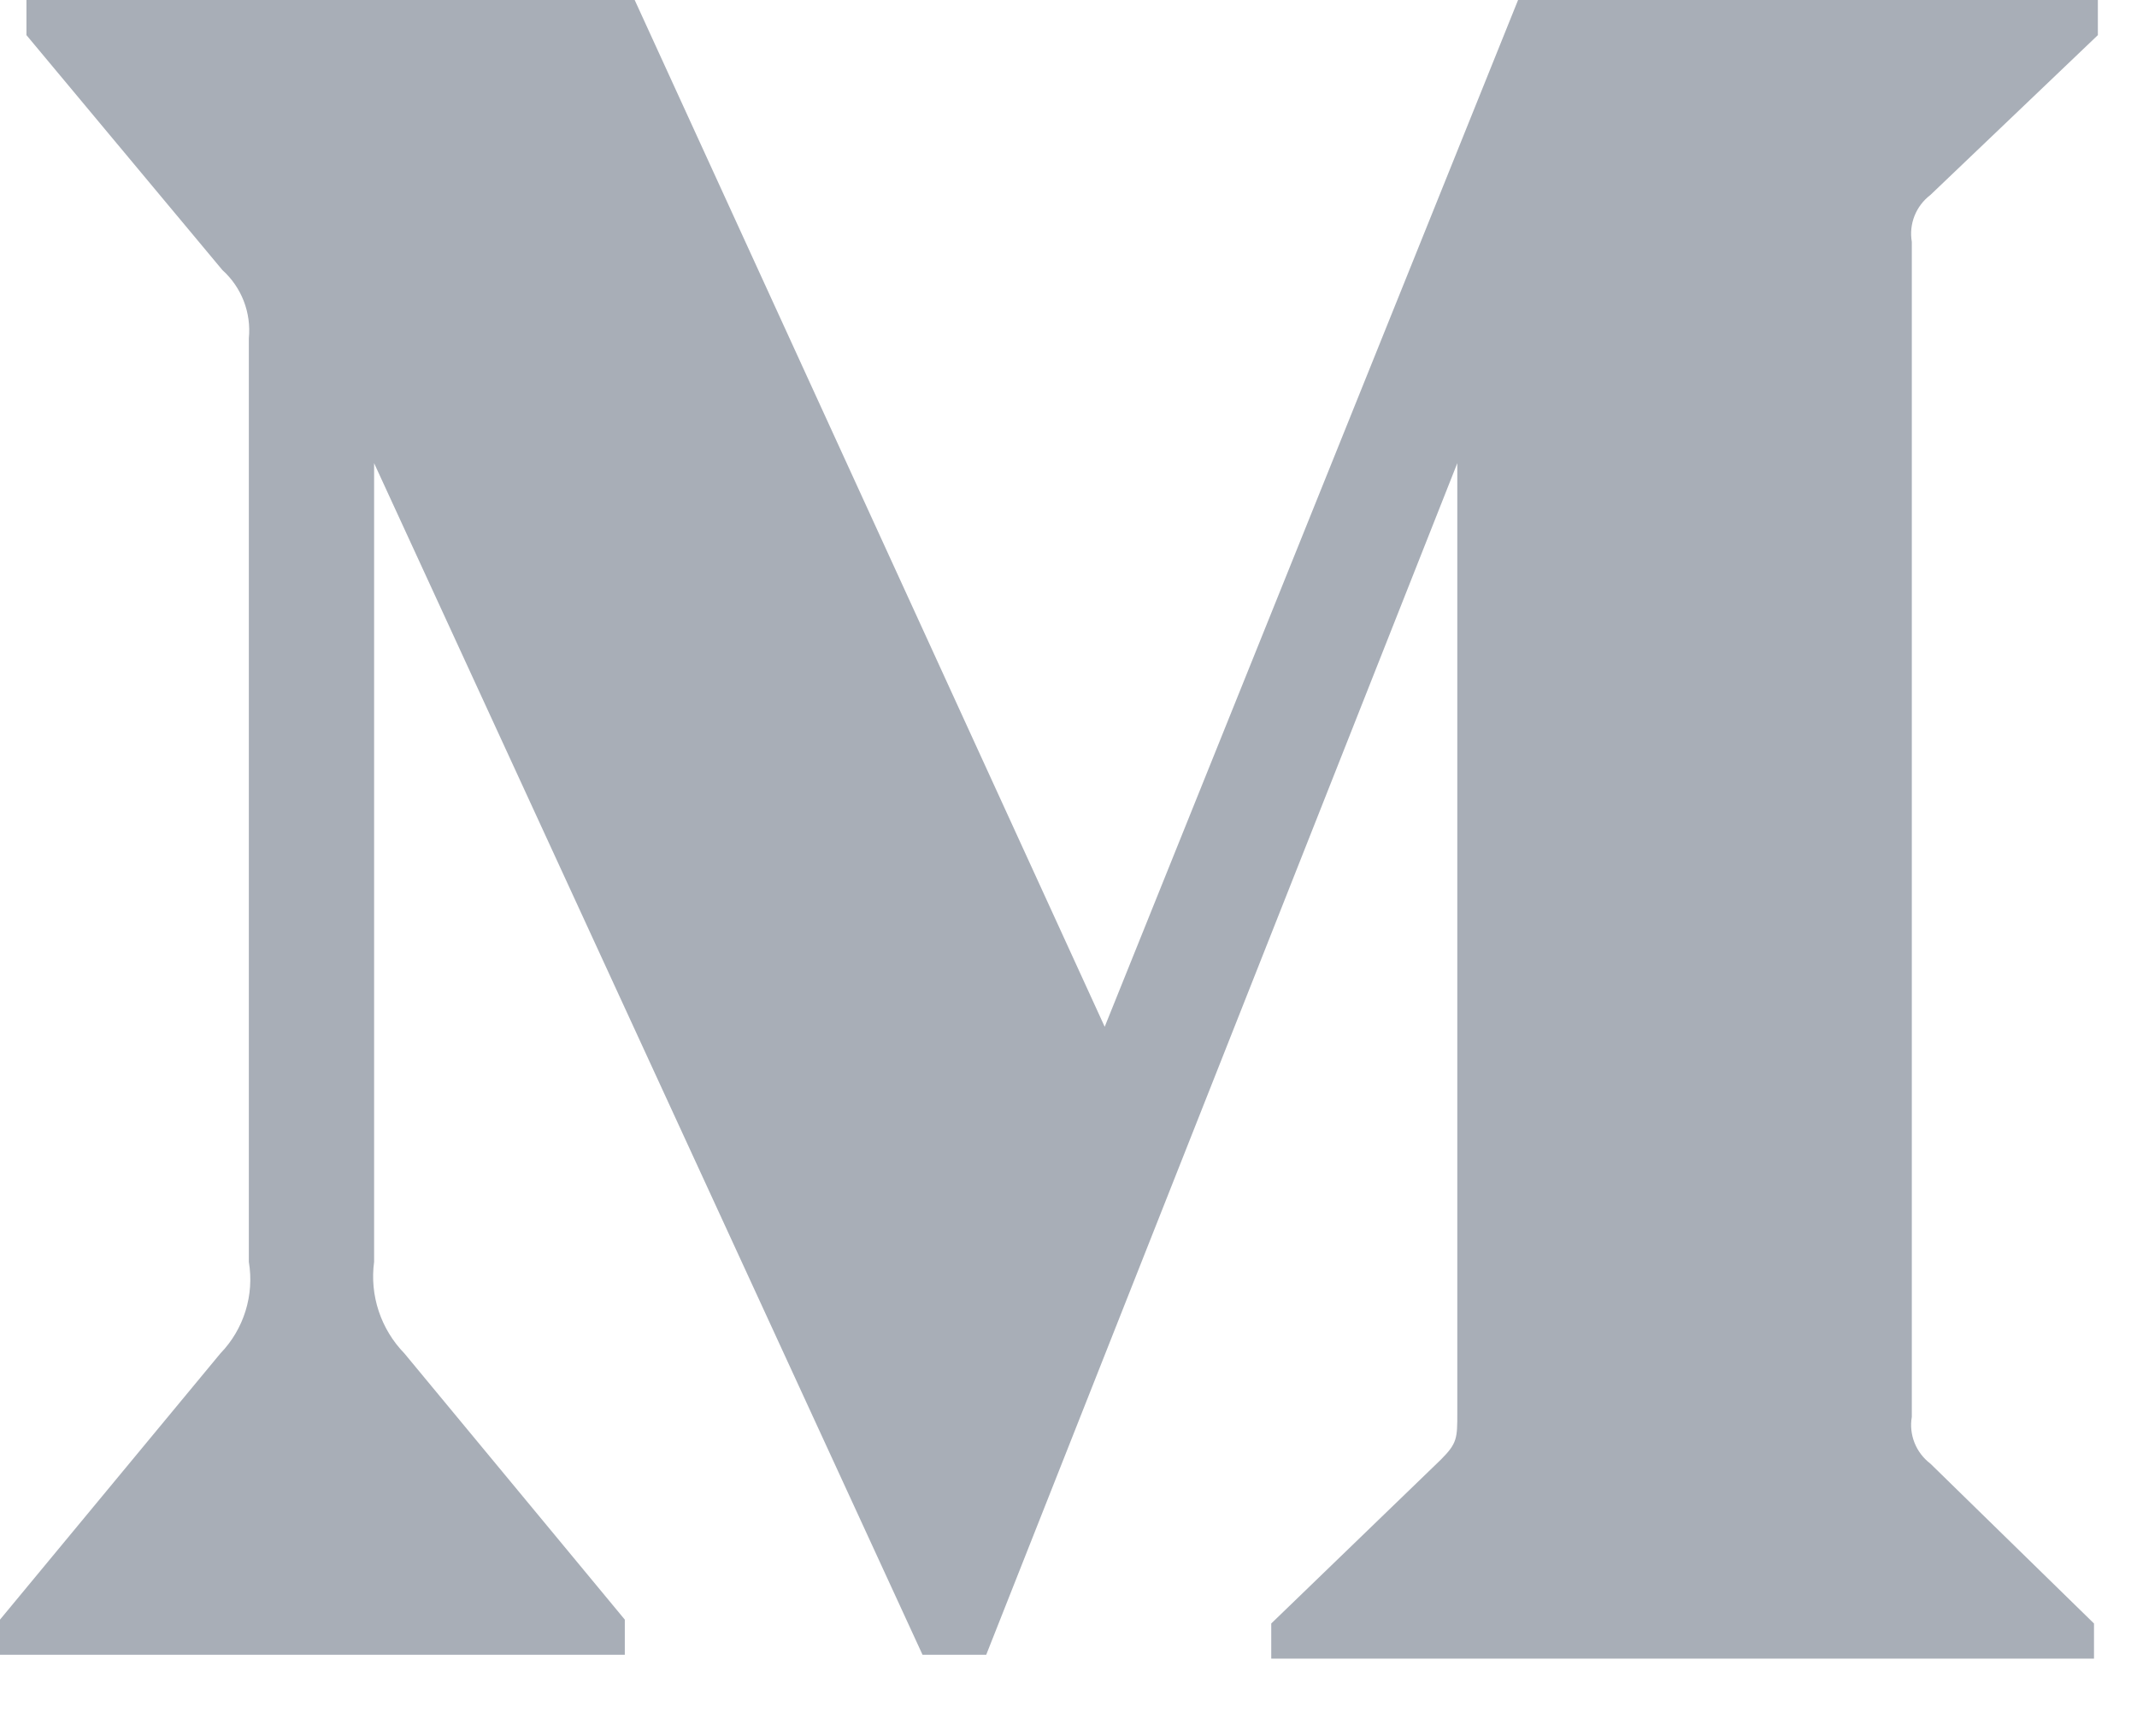 <svg width="16" height="13" viewBox="0 0 16 13" fill="none" xmlns="http://www.w3.org/2000/svg">
<path d="M1.863 2.534C1.882 2.341 1.809 2.152 1.665 2.022L0.198 0.263V0H4.752L8.271 7.688L11.366 0H15.707V0.263L14.453 1.46C14.345 1.542 14.291 1.677 14.314 1.811V10.609C14.291 10.742 14.345 10.877 14.453 10.959L15.678 12.156V12.419H9.518V12.156L10.787 10.93C10.911 10.806 10.911 10.769 10.911 10.579V3.468L7.384 12.39H6.907L2.801 3.468V9.448C2.767 9.699 2.851 9.952 3.028 10.134L4.678 12.127V12.39H0V12.127L1.65 10.134C1.826 9.952 1.905 9.697 1.863 9.448V2.534Z" fill="#A8AEB7"/>
</svg>
